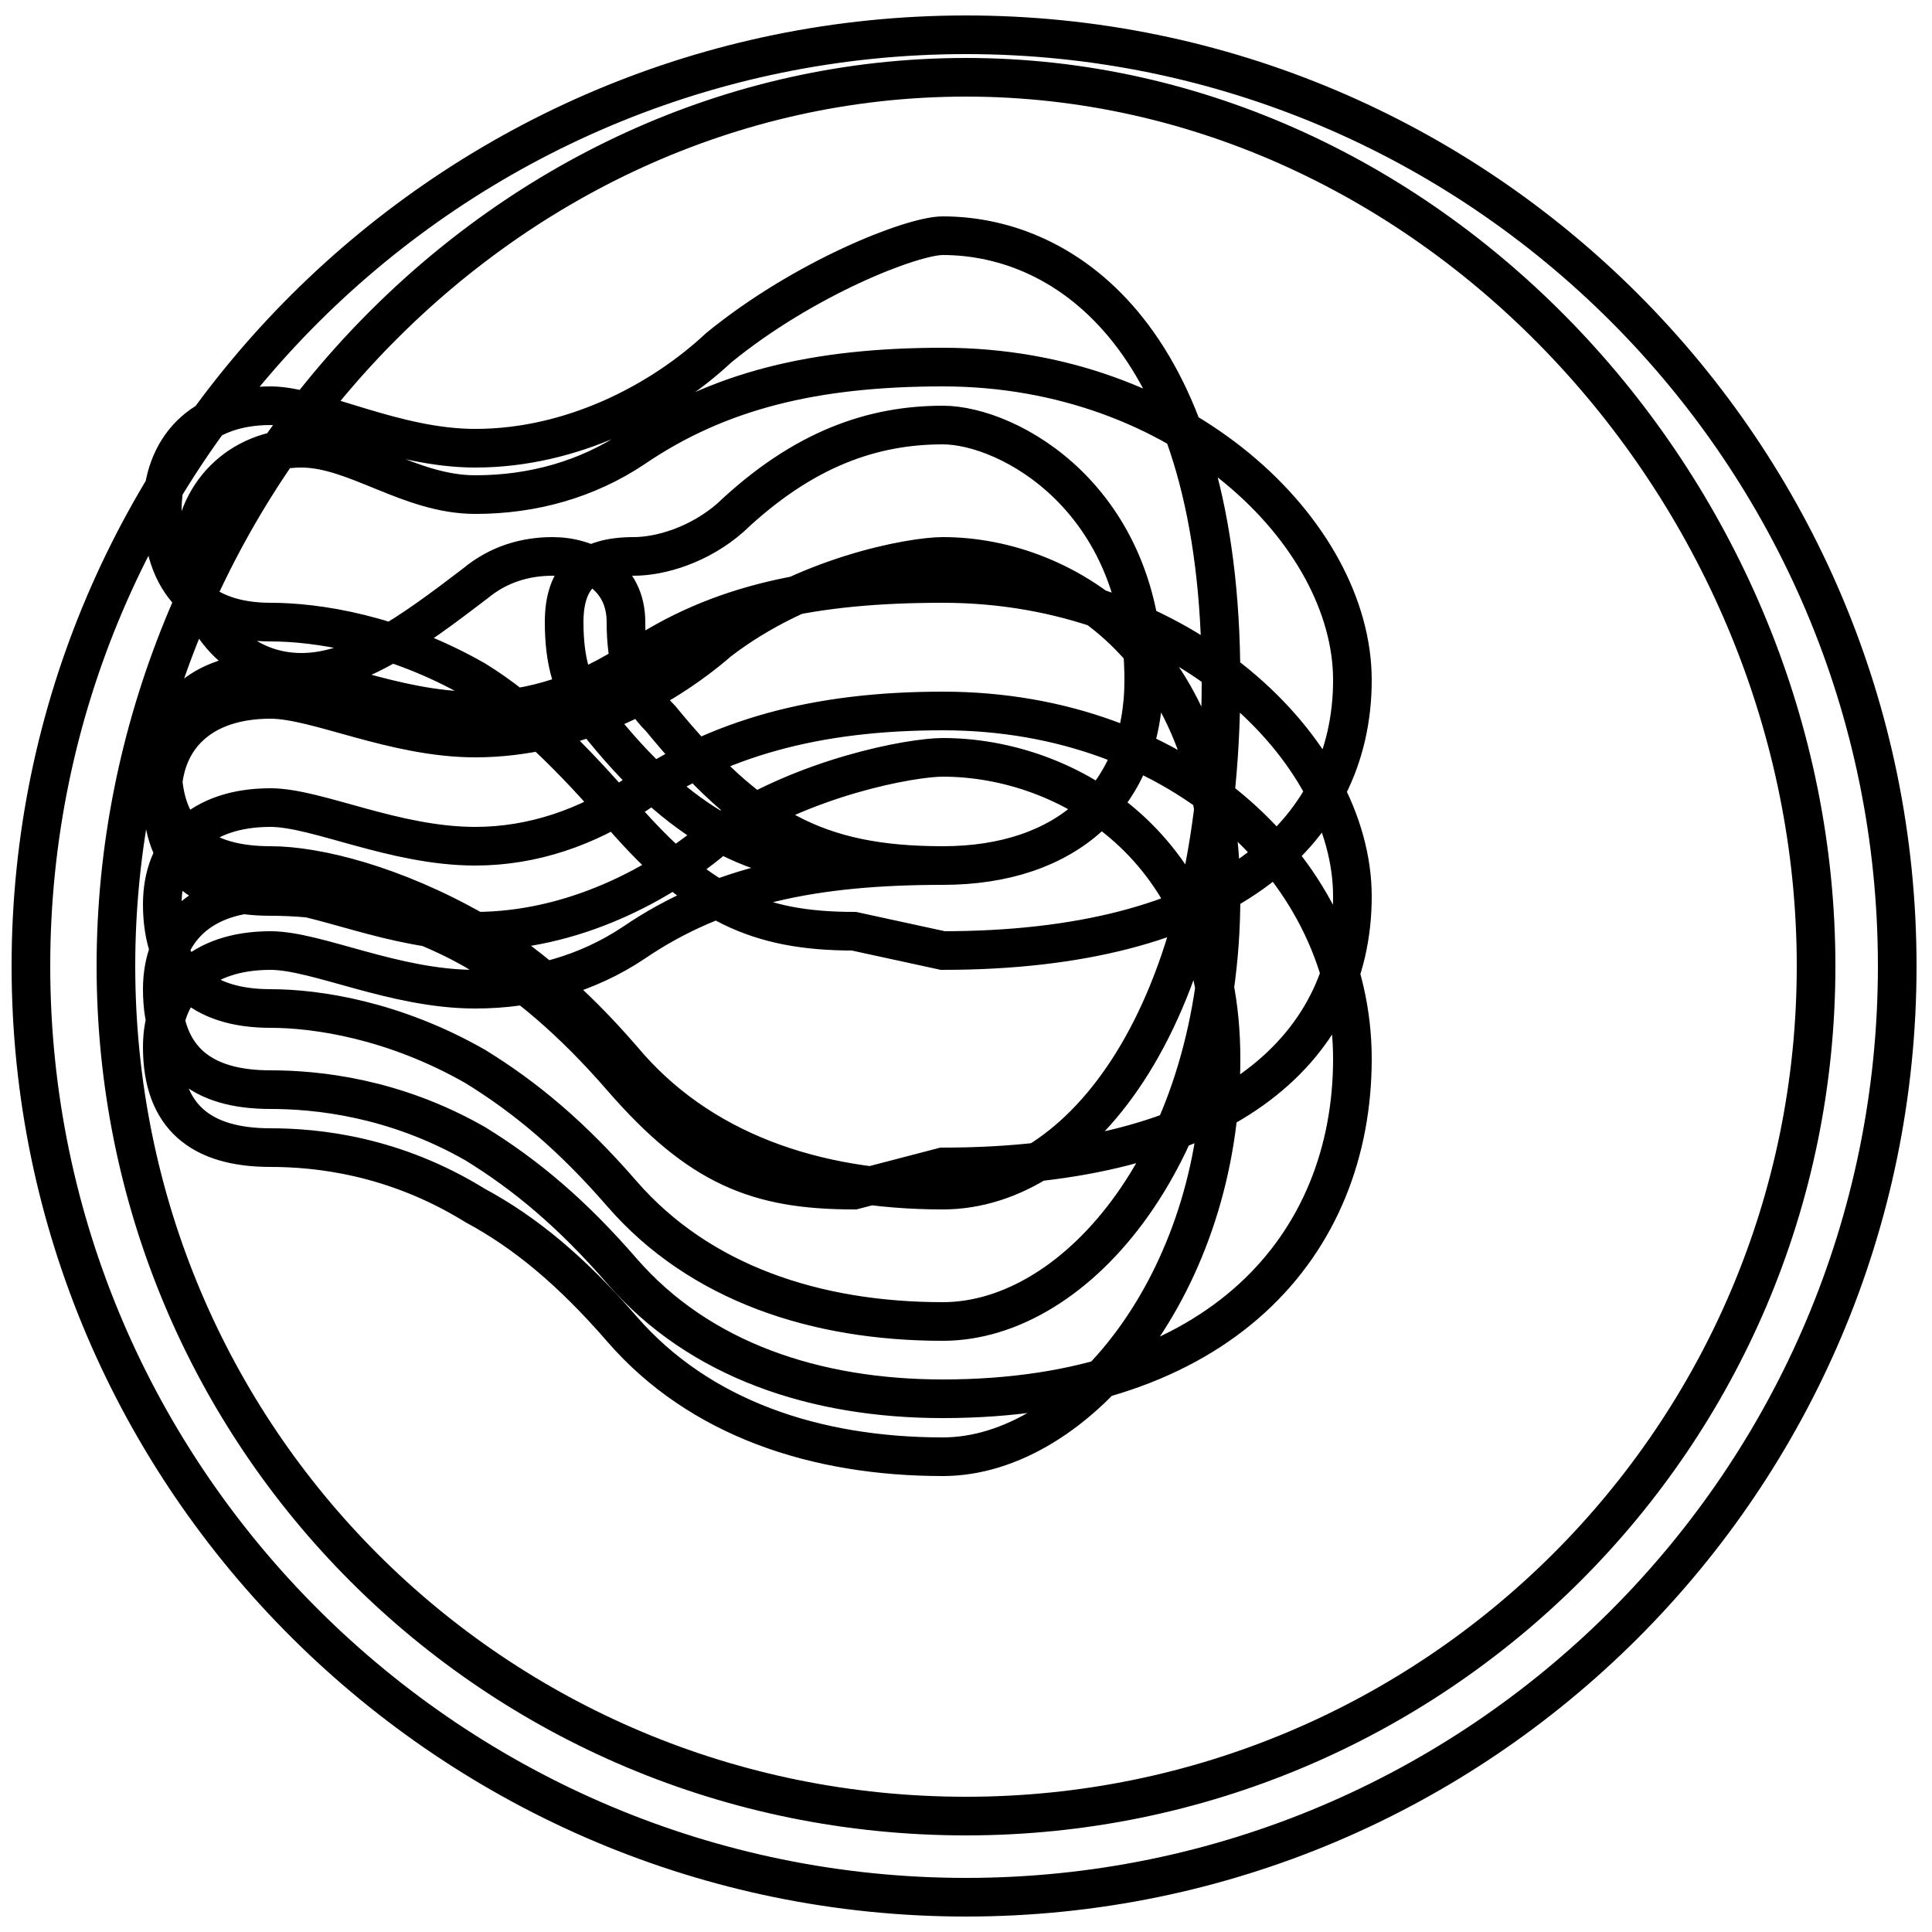 <?xml version='1.0' encoding='utf8'?>
<svg viewBox="0.0 -6.0 50.0 50.0" version="1.1" xmlns="http://www.w3.org/2000/svg">
<rect x="0.0" y="-6.0" width="50.0" height="50.0" fill="#808080" stroke="none"/>
<rect x="-1000" y="-1000" width="2000" height="2000" stroke="white" fill="white"/>
<g style="fill:white;stroke:#000000;  stroke-width:1">
<path d="M 25.0 -42.0 C 37.1 -42.0 47.0 -31.2 47.0 -19.0 C 47.0 -6.8 37.1 3.0 25.0 3.0 C 12.8 3.0 3.0 -6.8 3.0 -19.0 C 3.0 -31.2 12.8 -42.0 25.0 -42.0 Z M 22.1 -21.6 L 24.4 -21.6 C 27.6 -21.6 29.6 -23.4 29.6 -26.4 C 29.6 -31.1 26.1 -33.0 24.4 -33.0 C 22.6 -33.0 20.8 -32.4 18.9 -30.6 C 18.1 -29.9 17.1 -29.6 16.4 -29.6 C 15.2 -29.6 14.6 -29.1 14.6 -27.9 C 14.6 -26.9 14.8 -26.1 15.4 -25.4 C 17.6 -22.6 19.6 -21.6 22.1 -21.6 Z M 25.0 -43.1 C 11.7 -43.1 0.8 -32.3 0.8 -19.0 C 0.8 -5.7 11.7 5.1 25.0 5.1 C 38.3 5.1 49.1 -5.7 49.1 -19.0 C 49.1 -32.3 38.3 -43.1 25.0 -43.1 Z M 25.0 5.1 C 11.7 5.1 0.8 -5.7 0.8 -19.0 C 0.8 -32.3 11.7 -43.1 25.0 -43.1 C 38.3 -43.1 49.1 -32.3 49.1 -19.0 C 49.1 -5.7 38.3 5.1 25.0 5.1 Z M 24.4 -21.6 C 21.1 -21.6 19.4 -22.6 17.1 -25.4 C 16.4 -26.1 16.2 -26.9 16.2 -27.9 C 16.2 -29.1 15.2 -29.6 14.3 -29.6 C 13.6 -29.6 12.9 -29.4 12.3 -28.9 C 10.6 -27.6 9.2 -26.6 7.8 -26.6 C 6.2 -26.6 5.0 -27.9 5.0 -29.6 C 5.0 -31.2 6.2 -32.4 7.8 -32.4 C 9.2 -32.4 10.6 -31.2 12.3 -31.2 C 13.8 -31.2 15.2 -31.6 16.4 -32.4 C 18.6 -33.9 21.1 -34.5 24.4 -34.5 C 30.6 -34.5 35.0 -30.2 35.0 -26.4 C 35.0 -22.4 31.6 -19.4 24.4 -19.4 L 22.1 -19.9 C 19.6 -19.9 18.1 -20.6 16.1 -22.9 C 14.8 -24.4 13.6 -25.6 12.3 -26.4 C 10.2 -27.6 8.2 -27.9 7.0 -27.9 C 5.2 -27.9 4.2 -28.9 4.2 -30.8 C 4.2 -32.4 5.2 -33.5 7.0 -33.5 C 8.2 -33.5 10.2 -32.4 12.3 -32.4 C 14.8 -32.4 17.1 -33.6 18.6 -35.0 C 20.8 -36.8 23.6 -37.9 24.4 -37.9 C 27.6 -37.9 31.6 -35.2 31.6 -26.4 C 31.6 -17.6 27.9 -13.2 24.4 -13.2 C 21.1 -13.2 18.1 -14.2 16.1 -16.6 C 14.8 -18.1 13.6 -19.1 12.3 -19.9 C 10.2 -21.1 8.2 -21.6 7.0 -21.6 C 5.2 -21.6 4.2 -22.4 4.2 -24.2 C 4.2 -25.6 5.2 -26.6 7.0 -26.6 C 8.2 -26.6 10.2 -25.6 12.3 -25.6 C 13.8 -25.6 15.2 -26.1 16.4 -26.9 C 18.6 -28.4 21.1 -28.9 24.4 -28.9 C 30.6 -28.9 35.0 -24.6 35.0 -20.8 C 35.0 -16.8 31.6 -13.8 24.4 -13.8 L 22.1 -13.2 C 19.6 -13.2 18.1 -13.8 16.1 -16.1 C 14.8 -17.6 13.6 -18.6 12.3 -19.4 C 10.2 -20.6 8.2 -20.8 7.0 -20.8 C 5.2 -20.8 4.2 -21.6 4.2 -23.4 C 4.2 -24.9 5.2 -25.9 7.0 -25.9 C 8.2 -25.9 10.2 -24.9 12.3 -24.9 C 14.8 -24.9 17.1 -26.1 18.6 -27.4 C 20.8 -29.1 23.6 -29.6 24.4 -29.6 C 27.6 -29.6 31.6 -27.1 31.6 -20.8 C 31.6 -14.2 27.9 -9.8 24.4 -9.8 C 21.1 -9.8 18.1 -10.8 16.1 -13.1 C 14.8 -14.6 13.6 -15.6 12.3 -16.4 C 10.2 -17.6 8.2 -17.9 7.0 -17.9 C 5.2 -17.9 4.2 -18.8 4.2 -20.6 C 4.2 -22.1 5.2 -23.1 7.0 -23.1 C 8.2 -23.1 10.2 -22.1 12.3 -22.1 C 13.8 -22.1 15.2 -22.6 16.4 -23.4 C 18.6 -24.9 21.1 -25.6 24.4 -25.6 C 30.6 -25.6 35.0 -21.4 35.0 -16.6 C 35.0 -11.8 31.6 -7.8 24.4 -7.8 C 21.1 -7.8 18.1 -8.8 16.1 -11.1 C 14.8 -12.6 13.6 -13.6 12.3 -14.4 C 10.2 -15.6 8.2 -15.8 7.0 -15.8 C 5.2 -15.8 4.2 -16.6 4.2 -18.4 C 4.2 -19.9 5.2 -20.9 7.0 -20.9 C 8.2 -20.9 10.2 -19.9 12.3 -19.9 C 14.8 -19.9 17.1 -21.1 18.6 -22.4 C 20.8 -23.9 23.6 -24.4 24.4 -24.4 C 27.6 -24.4 31.6 -22.1 31.6 -16.6 C 31.6 -10.8 27.9 -6.3 24.4 -6.3 C 21.1 -6.3 18.1 -7.3 16.1 -9.6 C 14.8 -11.1 13.6 -12.1 12.3 -12.8 C 10.2 -14.1 8.2 -14.3 7.0 -14.3 C 5.2 -14.3 4.2 -15.1 4.2 -16.9 C 4.2 -18.4 5.2 -19.4 7.0 -19.4 C 8.2 -19.4 10.2 -18.4 12.3 -18.4 C 13.8 -18.4 15.2 -18.8 16.4 -19.6 C 18.6 -21.1 21.1 -21.6 24.4 -21.6 Z" transform="translate(0.0, 38.0)" />
</g>
</svg>